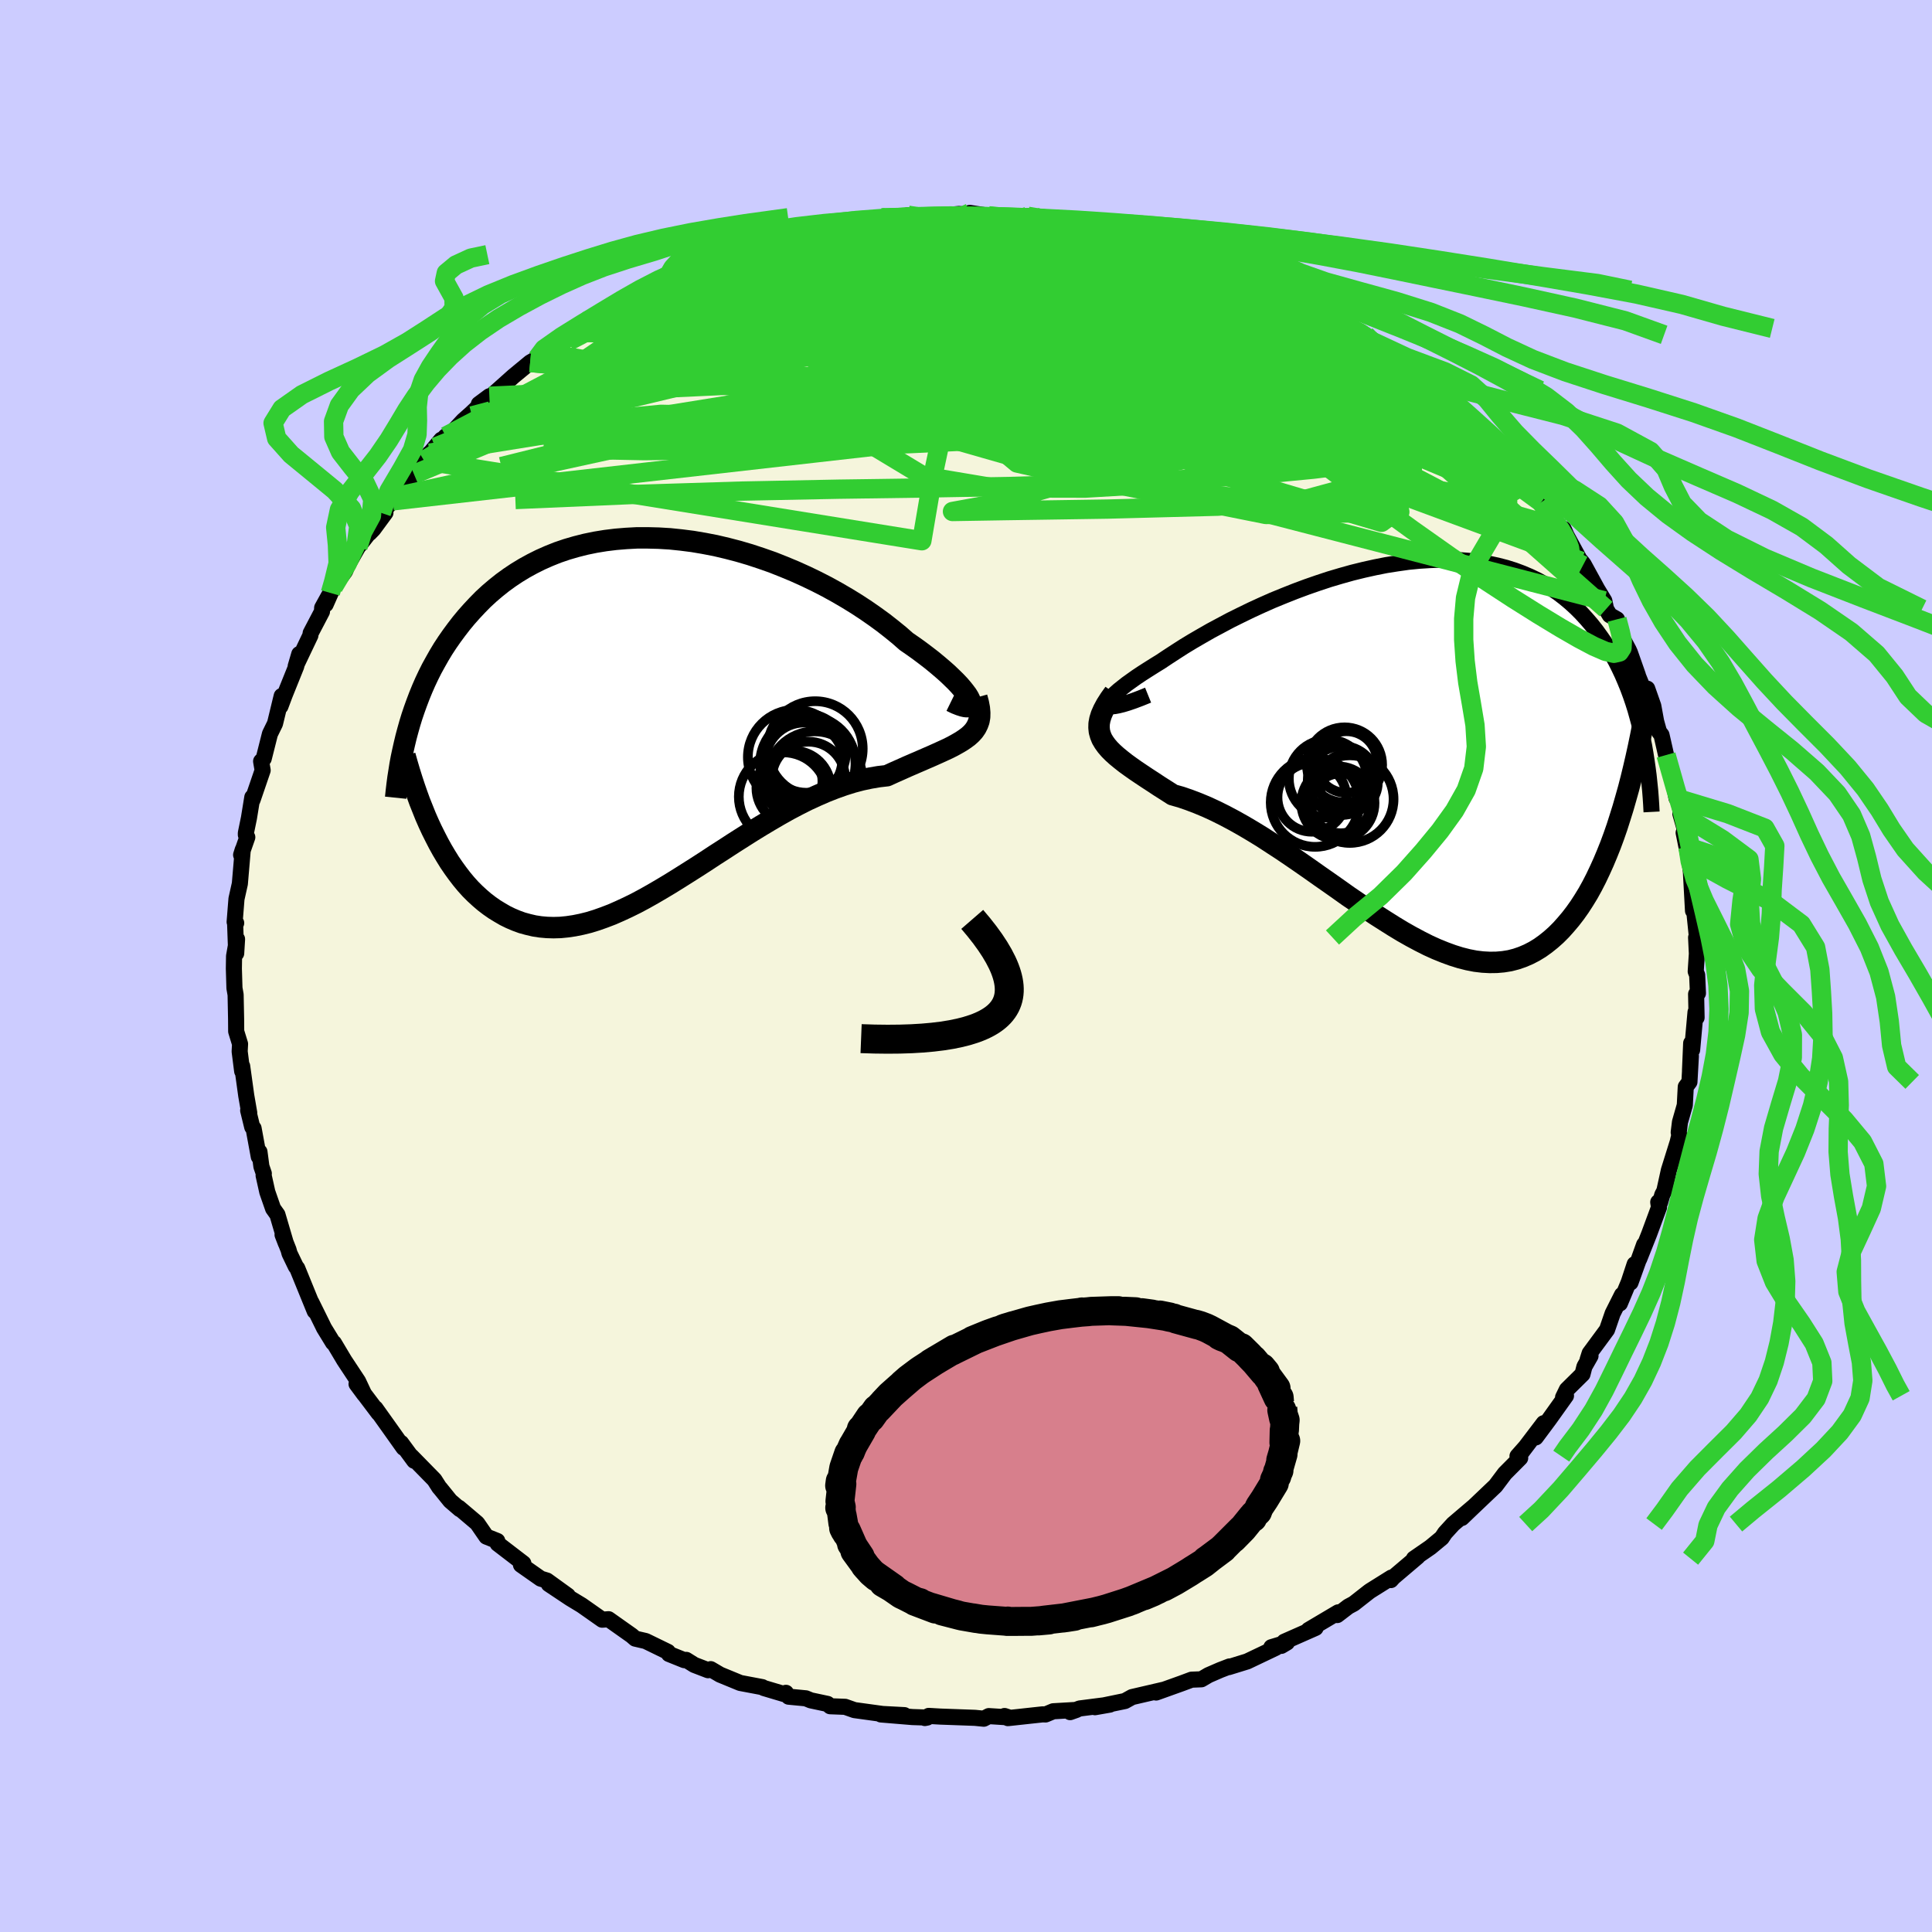 <svg xmlns="http://www.w3.org/2000/svg" width="500" height="500" viewBox="-100 -100 200 200"><defs><clipPath id="c"><path d="m32.63-1.38-.12-.25-.17-.28-.23-.31-.27-.34-.32-.37-.37-.39-.41-.4-.45-.43-.5-.44-.53-.45-.57-.47-.61-.47-.65-.49-.67-.48-.71-.49-.74-.65-.8-.65-.83-.65-.88-.64-.92-.64-.96-.63-.99-.61-1.03-.6-1.05-.58-1.09-.56-1.1-.53-1.13-.51-1.15-.48-1.16-.46-1.17-.41-1.18-.39-1.19-.35-1.19-.31-1.19-.28-1.19-.23-1.18-.2-1.18-.15-1.16-.12-1.16-.07-1.14-.03h-1.12l-1.11.06-1.09.09-1.06.13-1.04.17-1.02.21-.99.25-.96.28-.94.32-.9.36-.88.39-.84.42-.82.45-.79.48-.75.5-.73.53-.69.55-.67.57-.64.59-.6.61-.58.62-.56.63-.53.64-.5.65-.48.65-.46.66-.44.67-.41.68-.39.69-.38.69-.35.7-.33.7-.31.71-.29.71-.27.71-.26.72-.24.71-.22.72-.2.71 2.48 10.32.35.7.35.68.37.67.38.64.39.63.41.6.42.58.43.56.44.53.46.51.47.47.49.45.49.42.51.39.53.37.54.33.55.32.57.28.59.25.6.22.62.17.64.15.65.1.67.06.68.02.71-.02.71-.07.74-.11.74-.15.77-.19.78-.24.79-.28.81-.31.82-.36.84-.39.85-.42.86-.46.87-.49.89-.52.9-.54.9-.56.92-.58.93-.59.93-.6.94-.62.95-.61.95-.62.96-.61.96-.61.96-.59.97-.58.96-.56.96-.54.97-.51.95-.48.96-.44.94-.41.94-.37.93-.33.92-.29.91-.24.89-.19.88-.15.86-.1.72-.33.7-.31.69-.31.67-.29.65-.28.62-.27.6-.26.58-.26.55-.25.52-.24.5-.25.45-.25.43-.25.39-.26.35-.26"/></clipPath><clipPath id="b"><path d="m-31.39-4.29-.01-.13.05-.16.11-.19.17-.22.23-.24.28-.27.34-.3.39-.31.43-.34.49-.35.52-.37.57-.38.61-.39.65-.41.68-.42.75-.5.8-.52.84-.54.89-.54.93-.54.96-.55 1.01-.54 1.03-.55 1.07-.53 1.09-.53 1.11-.51 1.13-.5 1.15-.47 1.16-.46 1.18-.44 1.18-.41 1.18-.39 1.18-.35 1.18-.33 1.18-.29 1.17-.26 1.16-.23 1.15-.18 1.13-.16 1.12-.11 1.1-.07 1.07-.04h1.06l1.03.05 1 .08.98.12.95.16.93.2.89.23.86.27.83.31.8.34.77.37.74.41.71.44.68.46.64.49.62.52.58.53.56.56.53.58.51.59.48.61.45.62.44.63.41.64.39.65.37.67.34.68.33.7.3.7.29.71.27.73.25.73.23.73.21.75.2.74.18.75.16.76-2.03 7.21-.31.99-.31.97-.33.95-.34.92-.36.9-.37.88-.38.84-.39.82-.4.78-.42.76-.44.72-.44.68-.46.65-.47.61-.49.58-.5.56-.52.52-.54.48-.55.44-.57.41-.59.36-.6.31-.63.27-.64.22-.66.17-.68.11-.69.06-.72.01-.73-.04-.75-.09-.77-.15-.79-.2-.8-.25-.82-.3-.84-.34-.86-.39-.87-.44-.88-.47-.9-.51-.91-.55-.92-.58-.94-.6-.95-.63-.95-.66-.97-.66-.97-.69-.98-.69-.99-.69-.99-.7-.99-.69-.99-.68-.99-.67-1-.65-.98-.64-.98-.6-.98-.58-.96-.54-.96-.51-.94-.47-.93-.43-.91-.38-.89-.34-.87-.3-.85-.24-.7-.45-.68-.43-.65-.43-.63-.41-.6-.4-.58-.39-.54-.38-.51-.37-.47-.37-.44-.36-.4-.36-.35-.35-.31-.36-.26-.36-.22-.37"/></clipPath><filter id="a"><feTurbulence baseFrequency=".05" numOctaves="3" result="noise" type="noise"/><feDisplacementMap in="SourceGraphic" in2="noise" scale="2"/></filter></defs><rect width="100%" height="100%" x="-100" y="-100" fill="#CCF"/><path fill="beige" stroke="#000" stroke-linejoin="round" stroke-width="1.667" d="m75.54.56.15.38.08 1.88-.19.09.05 2.43-.11-.56-.35 3.9-.1-.69-.12 2.81.09-1.49-.15 2.69-.38.51-.1 1.9-.5 1.75-.13 1.06.06.3-.17.72-.91 2.91-.47 2.14-.21.39-.23.8-.19-.03.08.53-1.02 2.76-1.03 2.59.51-1.49-1.41 3.93.43-1.9-.61 1.85-.92 2.21.22-.89-.97 1.93-.58 1.68-1.8 2.44-.21.66.3-.39-.63 1.11-.2.78-1.62 1.6-.39.8.3-.16-1.74 2.44-1.39 1.87.82-1.47-2.31 3.04.44-.58-.84.95.28.19-1.59 1.6-.96 1.28-2.5 2.38-.99.95L52.51 56l-2.08 1.77-.84.92-.34.51-1.17.97-1.71 1.18.39-.21-2.51 2.13-.27.3.06-.26-2.19 1.37-.14.1-1.57 1.23-.56.3-1.15.88.1-.28-3.07 1.82.73-.21-3.24 1.43-.31.43.59-.35-1.62.49.46.06-2.96 1.41-1.91.59.08-.07-.96.37-1.22.53-.73.43-1.02.04-1.02.38-2.65.95.74-.28-3.23.75-.74.41-3.1.64 1.54-.27-3.12.4-.99.38.65-.23-2.4.14-.79.33-.31-.01-3.59.39-.35-.22.43.14-2.06-.13-.52.27-.91-.09-3.58-.13-1.21-.07-.4.22.25-.05-1.53-.05-3.27-.27 2.43.07-2.26-.12-2.91-.4-.96-.34-1.55-.06-.27-.24-1.74-.37-.51-.21-1.78-.17-.28-.4-.05.17-2.25-.67-.15-.09-2.28-.43-2.09-.86-.97-.57-.27.11-1.43-.55-.83-.52-.2.03-1.59-.64-.11-.22-2.3-1.12-1.08-.25-.37-.32-1.26-.89-1.13-.8-.66.05-2.12-1.49-1.19-.72-2.22-1.48 1.97 1.2-2.16-1.56-.65-.2-2.04-1.43v-.12l.25-.03-2.66-2.04-.04-.28-1.13-.45-.95-1.38-1.9-1.61.11.15-1-.86-1.05-1.3-.08-.08-.51-.8-2.38-2.43.29.46-1.36-1.85.26.51-1.42-2-1.49-2.09.32.5-2.28-3.02.8 1.08-.64-1.36-.39-.59-1.05-1.59-1.06-1.78-.1-.04-.93-1.52-.18-.37-1.13-2.29.35.92-1.81-4.44-.14-.17-.66-1.37-.1-.37-.62-1.56.34.88-.87-2.96-.45-.63-.6-1.72-.38-1.71.02-.2-.25-.73-.2-1.51-.07.5-.54-2.94-.14-.13-.42-1.72.11.25-.31-1.79-.42-3.04v.52l-.26-2.04.04-.78-.4-1.3-.01-1.31-.05-2.49-.12-.68-.06-2.02.02-1.29.31-1.76-.09 1.47-.11-3.04.11-.1-.16-.11.19-2.39.35-1.57.3-3.52-.17.54.64-1.83-.15-.25v-.18l.32-1.56.35-2.15.02.28 1.05-3.07-.16-.93.27-.28.64-2.54.03-.07.5-1.02.69-2.85-.13 1.07.45-1.2 1.18-2.93.32-1.28-.37 1.26 1.52-3.19.03-.24 1.17-2.23.02-.39.85-1.54-.49 1.19.8-1.81 1.21-1.62.24-.58 1.09-1.92 1.52-1.94-.31.48.39-.4 1.25-1.7-.42.02 1.18-1.25.13-.4 2.07-2.35 1.62-2.19-.59.76 1.79-2.15-.61.78 1.07-1.14-.09.41 1.91-2.04.81-.72 1.89-1.79-1.09.81 1.05-.62 2.54-2.27.92-.76.8-.66.71-.41.86-.95-.07.37 3.41-2.31-.81.19 1.65-.57.03-.57 3.92-2.04-2.43 1.49 3.15-1.85 1.5-.91.42-.13.37-.4.04.27 3.33-1.57-.25.24.86-.4 1.45-.66 1.22-.41 1.19-.44 1.62-.43-1.27.33 3.12-1.22.65.07 2.37-.76 1.02-.2-.31.04 1.09-.18 2.57-.67h.31l1.67-.43.01.05 2.27-.23 2.68-.41-1.98.12 2.84.06-.09-.32 2.31.08-.25.08 3.2-.29.81.06.33-.17 1.94.3 2.64.19.43-.01.98-.13.91.16 2.18.22-.73.08h1.38l1.68.3 1.13.29 2.96.37-1.04-.25 2.05.54.76.16.86.37 1.48.41 1.71.47 1.21.19.34.32 2.61.81-.09.06 1.2.46.49.26 2.13.71.89.55 1.38.5-.12-.11 1.09.88.36-.09 1.65.9 2.08.9 1.12 1.01.32.2 1.42.94 1.46.66.11.06-.18.22 3.18 2.15 1.07.75.06-.08.72.58.62.54 1.69 1.52.12-.24-.08.29 1.3 1.14.58.54 2.24 2.16 1.56 1.7-.83-1.32 2.12 2.22.18.43 2.23 2.66-.71-.89 1.45 1.8-.04.02.89 1.09 1.14 1.6.37.85.81.29.31.7 1.69 3.1-.17-.44.25.32 1.4 2.56.74 1.22.18.85.38.63.75.43.3 1.47.91 1.69.13.29.83 2.36-.18-.4L71-26.5l-.48-2.21.63 1.79.29 1.59.3 1.08.26.34.47 2.07.54 1.73.54 2.74-.49-2.51 1.07 4.39-.18-.27.47 1.66.32 1.79-.45-1.49.62 3.09-.03-.25.16 1.21.22 4.03-.01-1.97.16 2.22.29 2.83-.12-.31.08 1.68-.12 1.83.15.38" filter="url(#a)"/><path fill="#fff" d="m-31.39-4.29-.01-.13.05-.16.11-.19.17-.22.23-.24.28-.27.34-.3.39-.31.43-.34.49-.35.52-.37.57-.38.61-.39.65-.41.68-.42.75-.5.8-.52.84-.54.89-.54.93-.54.96-.55 1.01-.54 1.03-.55 1.07-.53 1.09-.53 1.11-.51 1.13-.5 1.15-.47 1.16-.46 1.18-.44 1.18-.41 1.18-.39 1.18-.35 1.18-.33 1.18-.29 1.17-.26 1.16-.23 1.15-.18 1.13-.16 1.12-.11 1.1-.07 1.07-.04h1.06l1.03.05 1 .08.98.12.95.16.93.2.89.23.86.27.83.31.8.34.77.37.74.41.71.44.68.46.64.49.62.52.58.53.56.56.53.58.51.59.48.61.45.62.44.63.41.64.39.65.37.67.34.68.33.7.3.7.29.71.27.73.25.73.23.73.21.75.2.74.18.75.16.76-2.03 7.21-.31.99-.31.97-.33.95-.34.92-.36.9-.37.88-.38.84-.39.82-.4.78-.42.76-.44.72-.44.68-.46.65-.47.61-.49.58-.5.56-.52.52-.54.48-.55.44-.57.41-.59.36-.6.31-.63.27-.64.22-.66.17-.68.11-.69.06-.72.01-.73-.04-.75-.09-.77-.15-.79-.2-.8-.25-.82-.3-.84-.34-.86-.39-.87-.44-.88-.47-.9-.51-.91-.55-.92-.58-.94-.6-.95-.63-.95-.66-.97-.66-.97-.69-.98-.69-.99-.69-.99-.7-.99-.69-.99-.68-.99-.67-1-.65-.98-.64-.98-.6-.98-.58-.96-.54-.96-.51-.94-.47-.93-.43-.91-.38-.89-.34-.87-.3-.85-.24-.7-.45-.68-.43-.65-.43-.63-.41-.6-.4-.58-.39-.54-.38-.51-.37-.47-.37-.44-.36-.4-.36-.35-.35-.31-.36-.26-.36-.22-.37" filter="url(#a)" transform="translate(46.05 -22.75)"/><path fill="#fff" d="m32.63-1.38-.12-.25-.17-.28-.23-.31-.27-.34-.32-.37-.37-.39-.41-.4-.45-.43-.5-.44-.53-.45-.57-.47-.61-.47-.65-.49-.67-.48-.71-.49-.74-.65-.8-.65-.83-.65-.88-.64-.92-.64-.96-.63-.99-.61-1.03-.6-1.05-.58-1.09-.56-1.1-.53-1.13-.51-1.15-.48-1.16-.46-1.17-.41-1.18-.39-1.19-.35-1.19-.31-1.19-.28-1.19-.23-1.18-.2-1.18-.15-1.16-.12-1.16-.07-1.14-.03h-1.12l-1.11.06-1.09.09-1.06.13-1.04.17-1.02.21-.99.25-.96.28-.94.32-.9.36-.88.39-.84.42-.82.45-.79.48-.75.5-.73.53-.69.55-.67.57-.64.59-.6.61-.58.62-.56.63-.53.64-.5.65-.48.65-.46.66-.44.67-.41.68-.39.69-.38.69-.35.7-.33.7-.31.71-.29.71-.27.71-.26.72-.24.71-.22.72-.2.71 2.48 10.32.35.7.35.68.37.67.38.64.39.63.41.6.42.58.43.56.44.53.46.51.47.47.49.45.49.42.51.39.53.37.54.33.55.32.57.28.59.25.6.22.62.17.64.15.65.1.67.06.68.02.71-.02.71-.07.74-.11.74-.15.77-.19.78-.24.79-.28.81-.31.82-.36.84-.39.85-.42.86-.46.87-.49.89-.52.9-.54.9-.56.92-.58.93-.59.93-.6.94-.62.95-.61.95-.62.96-.61.96-.61.96-.59.97-.58.96-.56.96-.54.97-.51.95-.48.96-.44.94-.41.94-.37.93-.33.92-.29.91-.24.89-.19.88-.15.86-.1.72-.33.7-.31.69-.31.67-.29.65-.28.62-.27.6-.26.58-.26.55-.25.52-.24.5-.25.45-.25.43-.25.39-.26.35-.26" filter="url(#a)" transform="translate(-32.23 -26.15)"/><g fill="none" stroke="#000" transform="translate(46.05 -22.75)"><path stroke-linejoin="round" stroke-width="1.667" d="m-27.2-5.29-.79.32-.69.26-.61.21-.53.16-.45.11-.37.07-.29.03-.22-.02-.15-.05-.09-.09-.01-.13.05-.16.11-.19.17-.22.23-.24.28-.27.34-.3.39-.31.43-.34.49-.35.52-.37.57-.38.61-.39.65-.41.68-.42.75-.5.8-.52.84-.54.89-.54.93-.54.96-.55 1.01-.54 1.03-.55 1.07-.53 1.09-.53 1.11-.51 1.13-.5 1.15-.47 1.16-.46 1.18-.44 1.18-.41 1.18-.39 1.18-.35 1.18-.33 1.18-.29 1.17-.26 1.16-.23 1.15-.18 1.13-.16 1.12-.11 1.1-.07 1.07-.04h1.06l1.03.05 1 .08.98.12.95.16.93.2.89.23.86.27.83.31.8.34.77.37.74.41.71.44.68.46.64.49.62.52.58.53.56.56.53.58.51.59.48.61.45.62.44.63.41.64.39.65.37.67.34.68.33.7.3.7.29.71.27.73.25.73.23.73.21.75.2.74.18.75.16.76.16.76.13.76.12.76.11.76.1.76.08.76.08.77.06.76.05.75.04.76" filter="url(#a)"/><path stroke-linejoin="round" stroke-width="2.222" d="m-30.71-5.51-.45.63-.37.58-.29.54-.22.5-.15.48-.08.44-.01.42.04.4.11.39.15.37.22.37.26.36.31.36.35.35.4.36.44.36.47.37.51.37.54.38.58.39.6.4.63.41.65.43.68.43.7.45.85.24.87.3.89.34.91.38.93.43.94.47.96.51.96.54.98.58.98.6.98.64 1 .65.99.67.99.68.99.69.99.7.99.69.98.69.97.69.97.66.95.66.95.63.94.6.92.58.91.55.9.51.88.47.87.44.86.39.84.34.82.3.8.25.79.2.77.15.75.09.73.04.72-.01.69-.06.68-.11.66-.17.64-.22.63-.27.6-.31.59-.36.57-.41.55-.44.54-.48.52-.52.5-.56.49-.58.47-.61.46-.65.44-.68.44-.72.42-.76.4-.78.39-.82.38-.84.37-.88.36-.9.34-.92.33-.95.31-.97.31-.99.29-1.01.29-1.03.27-1.05.26-1.07.25-1.08.24-1.09.23-1.11.22-1.12.21-1.13.2-1.15" filter="url(#a)"/><circle cx="-8.583" cy="3.356" r="4.046" clip-path="url(#b)" filter="url(#a)"/><circle cx="-10.243" cy="5.291" r="3.562" clip-path="url(#b)" filter="url(#a)"/><circle cx="-6.323" cy="5.476" r="4.534" clip-path="url(#b)" filter="url(#a)"/><circle cx="-7.548" cy="5.876" r="3.79" clip-path="url(#b)" filter="url(#a)"/><circle cx="-6.673" cy="1.636" r="3.19" clip-path="url(#b)" filter="url(#a)"/><circle cx="-7.108" cy="3.546" r="3.566" clip-path="url(#b)" filter="url(#a)"/><circle cx="-7.248" cy="5.906" r="3.1" clip-path="url(#b)" filter="url(#a)"/><circle cx="-9.913" cy="5.821" r="4.594" clip-path="url(#b)" filter="url(#a)"/><circle cx="-6.863" cy="1.936" r="3.892" clip-path="url(#b)" filter="url(#a)"/><circle cx="-6.458" cy="3.771" r="3.038" clip-path="url(#b)" filter="url(#a)"/></g><g fill="none" stroke="#000" transform="translate(-32.23 -26.15)"><path stroke-linejoin="round" stroke-width="2.222" d="m30.7-1.26.47.23.41.16.34.11.28.06h.22l.16-.05.1-.1.04-.13-.02-.18-.07-.22-.12-.25-.17-.28-.23-.31-.27-.34-.32-.37-.37-.39-.41-.4-.45-.43-.5-.44-.53-.45-.57-.47-.61-.47-.65-.49-.67-.48-.71-.49-.74-.65-.8-.65-.83-.65-.88-.64-.92-.64-.96-.63-.99-.61-1.03-.6-1.05-.58-1.09-.56-1.1-.53-1.13-.51-1.15-.48-1.16-.46-1.17-.41-1.18-.39-1.19-.35-1.19-.31-1.19-.28-1.19-.23-1.18-.2-1.18-.15-1.16-.12-1.16-.07-1.14-.03h-1.12l-1.11.06-1.09.09-1.06.13-1.04.17-1.02.21-.99.25-.96.28-.94.32-.9.36-.88.39-.84.42-.82.45-.79.48-.75.5-.73.53-.69.55-.67.57-.64.59-.6.61-.58.62-.56.63-.53.64-.5.65-.48.65-.46.66-.44.67-.41.68-.39.69-.38.69-.35.7-.33.7-.31.71-.29.71-.27.71-.26.72-.24.71-.22.72-.2.71-.19.71-.17.71-.16.71-.15.7-.13.7-.11.7-.11.69-.09.69-.08.68-.07.68" filter="url(#a)"/><path stroke-linejoin="round" stroke-width="2.222" d="m33.35-1.66.16.59.1.53.04.48-.01.44-.07.4-.13.36-.17.34-.22.32-.27.3-.31.28-.35.26-.39.26-.43.25-.45.25-.5.25-.52.24-.55.25-.58.26-.6.26-.62.27-.65.28-.67.29-.69.31-.7.31-.72.33-.86.1-.88.15-.89.19-.91.24-.92.29-.93.33-.94.37-.94.41-.96.44-.95.48-.97.51-.96.54-.96.56-.97.58-.96.59-.96.61-.96.61-.95.62-.95.61-.94.62-.93.6-.93.59-.92.58-.9.56-.9.54-.89.52-.87.49-.86.46-.85.42-.84.39-.82.36-.81.31-.79.28-.78.24-.77.19-.74.15-.74.11-.71.07-.71.02-.68-.02-.67-.06-.65-.1-.64-.15-.62-.17-.6-.22-.59-.25-.57-.28-.55-.32-.54-.33-.53-.37-.51-.39-.49-.42-.49-.45-.47-.47-.46-.51-.44-.53-.43-.56-.42-.58-.41-.6-.39-.63-.38-.64-.37-.67-.35-.68-.35-.7-.33-.71-.32-.73-.3-.75-.3-.75-.28-.77-.27-.78-.26-.79-.25-.8-.24-.81-.23-.82" filter="url(#a)"/><circle cx="15.697" cy="4.131" r="4.084" clip-path="url(#c)" filter="url(#a)"/><circle cx="16.617" cy="3.661" r="4.922" clip-path="url(#c)" filter="url(#a)"/><circle cx="15.502" cy="5.006" r="4.062" clip-path="url(#c)" filter="url(#a)"/><circle cx="15.852" cy="5.211" r="4.938" clip-path="url(#c)" filter="url(#a)"/><circle cx="14.377" cy="7.716" r="3.844" clip-path="url(#c)" filter="url(#a)"/><circle cx="16.572" cy="6.781" r="4.918" clip-path="url(#c)" filter="url(#a)"/><circle cx="13.307" cy="8.626" r="4.594" clip-path="url(#c)" filter="url(#a)"/><circle cx="15.922" cy="6.721" r="3.79" clip-path="url(#c)" filter="url(#a)"/><circle cx="14.552" cy="4.531" r="4.902" clip-path="url(#c)" filter="url(#a)"/><circle cx="14.182" cy="7.026" r="3.184" clip-path="url(#c)" filter="url(#a)"/></g><g fill="none" stroke="#32CD32" stroke-linejoin="round" stroke-width="2"><path d="m-13.4-76.56 1.35-.26 1.51-.12 1.77-.06 1.85-.02 1.89.04 1.95.08 2.04.1 2.14.11 2.18.11 2.18.12 2.1.12 1.97.11 1.76.11 1.51.08L14-76h.85l.53-.06.14-.11m-54.86 9.44 2.38-.96 1.94-.26 2.52-.16 3.06-.01 3.5.18 3.94.37 4.41.51 4.89.63 5.31.74 5.72.83 6.06.92 6.36 1.01 6.6 1.06 6.76 1.08 6.9 1.13 7.11 1.25 7.36 1.46" filter="url(#a)"/><path d="m55.54-53.11.58.85.59.86.33.61.1.43-.08.33-.28.24-.49.11-.73-.03-1-.19-1.31-.37-1.64-.55-2-.76-2.35-.98-2.72-1.22-3.1-1.48-3.48-1.76-3.9-2.06-4.35-2.35-4.85-2.64-5.43-2.94-6.07-3.26-6.63-3.62" filter="url(#a)"/><path d="m23.27-73.98 1.54.57.54.44.12.48-.2.55-.54.63-1 .69-1.51.75-2.04.83-2.52.91-3 1.03-3.48 1.14-4 1.27-4.59 1.36-5.21 1.41-5.84 1.42-6.49 1.44-7.13 1.47-7.81 1.61-8.59 1.89-9.62 2.39m58.23-25.45 1.54.29 1.54.28 1.36.24 1.15.21.96.22.8.2.65.18.43.14.12.06-.31-.02-.85-.13-1.46-.25-2.04-.39-2.4-.5M48.53-59.6l.11-.02.3.32.48.54.51.59.33.48.02.23-.36-.05-.74-.32-1.15-.59-1.6-.92-2.14-1.29-2.72-1.72-3.32-2.15-3.82-2.54-4.19-2.89m-50.69-4.86 1.84-.52 1.4-.26 1.44-.19 1.67-.19 1.89-.2 2.01-.19 2.05-.18 2.07-.15 2.03-.13 1.94-.1 1.81-.09 1.62-.07 1.43-.06 1.23-.07 1.04-.07.86-.07.62-.07.17-.09" filter="url(#a)"/><path d="m8.75-77.15 1.31.11 1.18.25.91.3.53.33.15.39-.19.45-.5.53-.79.62-1.11.7-1.46.78-1.85.86-2.29.93-2.76 1.03-3.27 1.13-3.78 1.24-4.29 1.35-4.78 1.44-5.31 1.55-5.89 1.67-6.54 1.82-7.14 1.93-7.63 1.95" filter="url(#a)"/><path d="m-3.94-77.56 2.39-.09 1.84.18 1.95.38 2.21.55 2.4.68 2.5.77 2.57.85 2.62.94 2.69 1.01L20-71.22l2.85 1.11 2.9 1.13 2.91 1.13 2.85 1.11 2.73 1.06 2.54.99 2.37.9 2.26.83 2.25.88 2.38 1.06" filter="url(#a)"/><path d="m49.87-58.41.97.93 1.14 1.1.86.83.56.56.28.37.01.18-.32-.08-.69-.41-1.11-.77-1.54-1.14-2-1.54-2.54-1.99-3.21-2.54-4.07-3.19m1.59.1.99.49.78.53.95.71 1.06.78 1.02.73.87.64.73.55.59.46.46.38.31.3.18.21.05.13-.11.03-.29-.11-.52-.28-.81-.51-1.17-.77-1.57-1.06-2.03-1.38-2.54-1.73-2.96-1.99m-44.54-9.57 1.97-.03 1.44-.05 1.44-.03 1.52-.01h1.59l1.59.03 1.58.05 1.52.06 1.43.08 1.28.07 1.1.06.9.06.69.05.51.04.33.04.16.02-.04.01-.29-.01-.62-.03-1.02-.06-1.49-.1-2-.17-2.43-.23m-26.98 4.07.96-.28.93-.32 1.25-.39 1.36-.4 1.26-.35 1.04-.28.82-.2.62-.15.39-.08h.11l-.24.11-.64.22-1.03.34-1.44.45-1.96.57-2.59.72" filter="url(#a)"/><path d="m53.42-55.33 1.47 1.63.92 1.15.59.83.3.55.08.35-.12.22-.3.08-.52-.08-.76-.25-1.06-.47-1.36-.68-1.7-.94-2.05-1.19-2.43-1.49-2.84-1.79-3.3-2.13-3.79-2.51-4.3-2.91-4.78-3.31-5.14-3.67" filter="url(#a)"/><path d="m-33.2-70.04.63-.12 1.27-.08 1.96-.07 2.51-.01 2.94.07 3.29.17 3.62.25 3.92.33 4.17.41 4.39.46 4.6.51 4.78.55 4.93.56 5.03.58 5.1.64 5.18.73 5.3.85 5.37.91 5.26.84m8.82 4.05.77.95.51 1.14-.18.91-.88.77-1.5.72-2.14.71-2.8.67-3.49.59-4.2.52-4.89.47-5.59.42-6.29.38-6.98.3-7.7.22-8.44.15-9.25.13-10.15.2-11.17.35-12.15.52m76.26-23.39.79.44.45.3.11.22-.15.19-.37.2-.64.19-1.02.15-1.51.05-2.08-.09-2.73-.23-3.41-.38-4.11-.52-4.79-.64-5.5-.74-6.33-.87-7.38-1.04m54.5 12.29.09.14v.41l-.29.52-.73.51-1.2.49-1.66.52-2.09.59-2.53.64-3.03.66-3.62.64-4.27.61-4.95.57-5.63.53-6.34.47-7.05.41-7.8.37-8.55.33-9.26.28-9.88.12-10.38-.21m19.51-20.08 2.41-.79 2.02-.46 1.92-.33 1.89-.26 1.94-.22 2.04-.22 2.15-.21 2.21-.21 2.2-.19 2.15-.17 2.01-.15 1.81-.13 1.56-.12 1.33-.1 1.16-.08.98-.09.62-.1" filter="url(#a)"/><path d="m17.67-75.74.85.39.68.45.28.5-.24.56-.81.64-1.39.72-1.98.81-2.6.91-3.23 1.02-3.91 1.15-4.63 1.28-5.4 1.4-6.18 1.5-6.96 1.63-7.78 1.82-8.66 2.08-9.52 2.24m75.69-13.99.28.17.75.44 1.06.56 1.23.66 1.24.69 1.15.67.98.59.81.5.62.4.44.3.24.2.01.07-.24-.07-.52-.24-.8-.4-1.08-.57-1.39-.75-1.78-.97-2.27-1.21-2.75-1.46" filter="url(#a)"/><path d="m36.94-68.15.71.69.32.44-.07.3-.55.15-1.09.03-1.62-.08-2.19-.2-2.85-.4-3.61-.63-4.46-.88-5.35-1.1-6.24-1.31-7.13-1.54-7.96-1.8" filter="url(#a)"/><path d="m46.22-61.66.68.63.39.47-.07.21-.44.08-.73.02-1.05-.07-1.45-.24-1.99-.52-2.63-.83-3.31-1.16-4.05-1.48-4.88-1.84-5.76-2.25-6.61-2.68-7.26-3.08" filter="url(#a)"/><path d="m39.8-66 .99.49.76.51.95.7 1.05.78.99.71.83.61.66.48.47.38.3.27.12.15-.06.04-.23-.07-.42-.2-.65-.36-.98-.62-1.42-.94-1.93-1.3L38.77-66l-2.92-1.9m-10.06-5.21 1.01.4 1.02.42.99.41.8.37.58.31.37.25.21.23.09.22-.05.21-.23.17-.5.12-.83.02-1.2-.09-1.61-.2-2.01-.31-2.43-.41-2.84-.51-3.28-.63-3.77-.77-4.27-.92-4.75-1.07-5.33-1.18m69.63 40.18.34 1.3.21.97-.03.69-.28.43-.56.13-.87-.2-1.2-.52-1.55-.82-1.91-1.1-2.26-1.37-2.64-1.66-3.03-1.98-3.47-2.35-3.94-2.78-4.42-3.22-4.88-3.7-5.31-4.14-5.77-4.62-6.27-5.11-6.84-5.61m-41.14-.48 1.35-.56 1.3-.47 1.21-.41 1.16-.39 1.16-.38 1.18-.37 1.14-.34 1.02-.29.82-.23.59-.15.34-.07.07.01-.2.1-.5.2-.81.29-1.17.4-1.63.53-2.17.7-2.69.86m35.74-4.63v.07l.83.12 1.1.17 1.04.17.78.16.46.13.1.11-.24.11-.58.09-.97.06-1.41.03-1.9-.03-2.43-.1-2.97-.16-3.47-.26-4-.33" filter="url(#a)"/><path d="m31.88-70.63.33.24.91.62 1.34.87 1.62 1.08 1.75 1.22 1.78 1.28 1.73 1.3 1.68 1.28 1.61 1.26 1.57 1.24 1.52 1.21 1.45 1.16 1.34 1.07 1.2.95 1.03.8.84.65.6.42.28.09-.16-.38" filter="url(#a)"/><path d="m49.87-58.41.84.93.7 1.08.14.81-.41.6-.92.5-1.4.42-1.93.3-2.48.16-3.04.01-3.61-.12-4.18-.22-4.78-.32-5.4-.43-6.04-.54-6.71-.67-7.4-.79-8.1-.93-8.83-1.07-9.59-1.2-10.27-1.39M7.3-77.45l1.4.23 1.13.31 1.45.45 1.79.58 1.97.68 2.04.76 2.07.84 2.09.91 2.15.98 2.19 1.02 2.25 1.06 2.25 1.08 2.23 1.07 2.15 1.04 2.04 1 1.91.93 1.75.86 1.59.76 1.4.63 1.2.5 1.01.38.95.38 1.02.53M39.8-66l.98.48.75.5.9.67.99.73.9.65.69.5.48.37.27.24.07.11-.15-.02-.4-.17-.65-.33-.94-.5-1.27-.71-1.62-.97-1.99-1.26-2.31-1.52-2.66-1.78m-20.9-7.55 1.87.27 1.34.35 1.52.51 1.75.64 1.94.72 2.03.76 2.05.76 2 .75 1.86.72 1.66.65 1.38.53 1.03.37.59.15-.02-.13" filter="url(#a)"/><path d="m-43.62-63.47 2.2-1.45 1.52-.74 1.68-.62 2-.62 2.27-.62 2.47-.61 2.64-.59 2.76-.55 2.87-.51 2.98-.46 3.09-.44 3.19-.41 3.26-.41 3.3-.42 3.3-.41 3.3-.4 3.24-.39 3.16-.38 3.03-.38 2.88-.36 2.69-.37 2.37-.37" filter="url(#a)"/><path d="m2.34-77.66 2 .2 1.67.28 1.8.44 2.03.58 2.22.71 2.41.8 2.59.88 2.76.95 2.9 1 2.94 1.06 2.89 1.08 2.8 1.08 2.69 1.08 2.59 1.06 2.37.98 1.79.64m-7.94-5.02.77.23 1.2.58 1.18.64.95.58.66.44.38.3.09.16-.19.02-.48-.1-.81-.25-1.23-.45-1.73-.71-2.31-.97-2.87-1.24-3.41-1.5-3.87-1.77M59.54-48l.85 1.22.61.85.52.73.43.72.33.65.2.54.05.39-.1.23-.29.02-.5-.23-.74-.49-.98-.77-1.24-1.04-1.5-1.29-1.77-1.59-2.07-1.9-2.4-2.29-2.8-2.72-3.26-3.19-3.76-3.66-4.15-3.98" filter="url(#a)"/><path d="m41.37-65.28.74.72 1.32.97 1.12.78.79.57.54.4.33.28.1.13-.15-.05-.43-.23-.72-.43-1.06-.65-1.5-.97-2.16-1.46-3.09-2.08m-72.62-1.47-.45.45 1.39-.36 1.88-.38 2.07-.2 2.3-.06 2.59.04 2.89.1 3.16.16 3.4.21 3.6.27 3.78.32 3.93.37 4.05.4 4.16.42 4.24.43 4.29.45 4.32.44 4.29.45 4.3.49 4.33.56 4.41.65 4.4.7 4.23.62" filter="url(#a)"/><path d="m55.72-52.68 1.22 1.52.36.67.04.49-.18.43-.42.38-.67.28-.96.17-1.29.04-1.64-.09-2.02-.24-2.41-.39-2.81-.56-3.24-.74-3.67-.93-4.11-1.16-4.59-1.39-5.06-1.6-5.59-1.8-6.13-1.98-6.67-2.19-7.17-2.41-7.58-2.7-8.07-2.97" filter="url(#a)"/><path d="m22.93-74.3 1.03.57 1.63.9 1.84 1.13 2.08 1.37 2.34 1.57L34.42-67l2.69 1.88 2.75 1.96 2.74 2 2.74 2.03 2.76 2.05 2.75 2.03 2.68 1.94 2.56 1.89m-95.46-14.94.91-.81 1.24-.74 1.18-.65 1.18-.63 1.12-.6 1.04-.54.95-.46.87-.4.8-.35.71-.3.58-.24.44-.16.25-.08.05.02-.18.14-.45.28-.74.42-1.05.58-1.41.75-1.81.95-2.21 1.11-2.38 1.16" filter="url(#a)"/><path d="m-35.42-68.77-.6.4.93-.53 1.12-.62 1-.53.9-.44.85-.38.82-.35.75-.31.64-.25.5-.18.32-.08.1.03-.15.16-.42.29-.7.44-.99.6-1.32.77-1.73.96-2.17 1.18-2.63 1.4-2.97 1.55m58.84-11.08 1.14.43 1.58.56 1.76.64 1.84.73 1.88.79 1.88.84 1.84.85 1.79.84 1.71.82 1.59.74 1.37.63 1.1.49.85.36.58.26.2.1m2.59 1.38.68.69 1.11.87.75.61.32.37-.02.21-.32.09-.62-.02-.93-.14-1.23-.24-1.52-.33-1.83-.44-2.2-.58-2.66-.78-3.21-1.02-3.82-1.28-4.46-1.54-5.08-1.81-5.71-2.09-6.51-2.34" filter="url(#a)"/><path d="m6.39-77.61 1 .17.76.17.5.19.38.23.25.29.03.33-.31.38-.68.43-1.09.49-1.49.55-1.89.64-2.33.72-2.81.8-3.31.88-3.87.95-4.46 1.04-5.06 1.11-5.71 1.21-6.37 1.31-6.93 1.37" filter="url(#a)"/><path d="m-34.7-69.13 10.78-3.83 8.34-1.89 6.6-.01 5.44 1.59 4 2.56 2.88 2.76 2.81 2.4 3.69 1.83 4.96 1.4 6.06 1.37 6.63 1.71 6.39 2.21 5.09 2.58 2.58 2.55-1.03 2.13-5.27 1.43-9.17.74-11.45.3-10.61.16-5.42.09 4.11-.75 13.72-3.95 11.68-10.51-4.84-11.72" filter="url(#a)"/><path d="m8.75-77.15 9.12 2.73-1.96 1.14-7.26.4-8.06-.34-4.86-.63-.01-.41 4.02.16 5.99 1.08 6.46 2.49 7.02 4.38 8.55 6.26 9.77 7.05 7.31 5.58-1.83 1.33-16.53-4.91-26.9-11.43-.32-15.58" filter="url(#a)"/><path d="m20.01-74.96-20.13.92 3.81-.49 5.51.09 2.51.72-.12.78-1.23.4-.35.19 2.16.52 4.51 1.16 4.23 1.19.41.01-4.07-1.8-3.58-2.39 4.41-.5 9.4 1.77M.4-77.96l-17.54 7.9-13.09 7.32 2.81.83 10.75-1.97 8.71-1.08 2.88.75-.63 1.68-.52 1.49.64 1.04.58 1.1-.22 1.72-.09 1.92.32.79-4.5-1-44.36.63" filter="url(#a)"/><path d="M-17.37-75.71 3.2-68.66l-4.61 2.13 1.1.82 3.03-.55L1.6-67.7l-5.03-1.34-5.21-.68-2.51-.05.71.31 3.03.51 4.48.45 5.14-.17 4.14-1.26-.1-1.98-10.09-1.17-28.53 2.78" filter="url(#a)"/><path d="m-53.86-54.84 23.32-12.24 8.82-.4 7.78 3.48 8.4 3.25 7.24 1.27 5.33-1.14 4.31-2.75 4.46-2.71 4.31-1.47 1.68-.34-4.18-.56-10.9-2.01-13.67-3-9.11-1.93-2.01-.16" filter="url(#a)"/><path d="m-59.21-48.55 38.12-8.33 18.36-1.19 3.87-3.32-.48-3.46-.72-1.84.6.12 2.05 1.59 2.59 2.36 2.04 2.37 1.19 1.86.96 1.08 1.7.3 2.84-.42 3.44-1 2.97-1.27 1.68-.94.4.06-.14 1.38-.03 2.23-.51 1.78-3.74-.36-11.3-3.82-17.62-7.04 7.25-11.23" filter="url(#a)"/><path d="m-56.11-52.33 9.88-5.95 15.45-7.12 15.92-3.41 14.23-.55 10.06.53 5.25.48 2.1.2 1.53.38 2.75 1.11 3.98 1.99 3.85 2.39 2.25 1.98.39 1.04-.26.2.77-.1 2.41-.08 3.06-.28 2.32-.78 1.4-.85.49-.27-4.97-1.79-26.62-13.94" filter="url(#a)"/><path d="m2.34-77.66 15.33 20.08-4.74 5.45-3.46-1.97-2.41-4.31-.17-3.45 2.95-1.71 5.28-.57 5.73-.33 4.34-.64 1.82-.94-1.06-.94-3.88-.62-6.36-.23-8.12-.1-8.44-.33-6.59-.81-2.36-1.19 3.54-1.05 9.67-.02 14.36 2.16 16.47 5.47 15.8 8.74 9.5 6.97" filter="url(#a)"/><path d="M46.84-61.12-6.1-58.01l-3.7 4.04 5.39 3.25 7.33 1.23 9.43.02 9.21-.54 5.74-.9.71-1.28-3.87-1.68-7.23-1.98L7.3-57.8l-11.22-1.49-11.64-.73-10.04-.1-5.86.06.58-.25 8.16-.47 15.33.13 20.23 1.87 20.3 4.08 12.54 4.67-6.02-1.15-43.6-26.38" filter="url(#a)"/><path d="m4.98-77.47-24.17 8.71 10.37 2.72 15.79 2.52 9.64.88 4.72-.55 4.17-.15 4.87 1.26 3.01 1.88-2.31.93-8.42-.76-10.76-1.57-6.31-.53 2.16 1.44 3.97 1.59-14.16-2.05-46.89 2.17" filter="url(#a)"/><path d="m-45.12-62.48 54.68 5.13 9.03-1-2.57-.95-3.37-1.22-1.97-1.49-2.05-1.72-2.37-1.94-.59-1.92L8.5-69.2l4.79-1.31 3.23-1.32-.08-1.43-1.4-1.04-2.52-.45L-6-77.72" filter="url(#a)"/><path d="m-32.41-70.57 22.46-3.7 8.44-.27 9.58 2.21 10.52 3.95 8.93 4.48 5.42 3.49 1.24 1.42-1.92-.75-2.85-1.87-2.05-1.41-1.64.34-2.36 2.32-.23 3.42 9.45 1.36 2.28-13.47" filter="url(#a)"/><path d="m-8.75-77.46 21.35 4.57 3.61-.04 3.1.45 2.64 1.67-.42 2.42-5.07 2.22-8.9 1.22-9.94.06-7.88-.59-4.06-.4-.43.34 1.65.97 2.13.84 2.27-.18 3.59-1.56 6.37-2.27 8.94-1.61 8.41-.06-.5-.11-31.82-7.04" filter="url(#a)"/><path d="M54.25-54.01 4.11-58.55l-4.9-1.43 4.73 1.77 5.47 1.26 3.71-1 1.46-2.92-.58-3.61-2.17-3.23-3.08-2.27-3.04-1.23-2.02-.37-.44.17.77.36.63.17-1.12-.29-3.62-.82-5.32-1.12-5.13-.95-3.33-.25-.65 1.04 4.37 3.2L8.5-62.29 63.69-41.9" filter="url(#a)"/><path d="m-11.72-76.94-13.02 4.71-7 2.91-.78.3 2-.51 2.58.14 2.94 1.5 4.68 2.92 8.31 3.84 12.7 3.95 15.36 3.24 13.94 1.9h7.73l-1.88-2.33-11.59-3.89-15.49-1.63-1.75 6.79 59.07 15.3" filter="url(#a)"/><path d="m-11.73-76.99 35.67 11.77 6.03 4.67-2.46 1.23-4.05-.56-4.04-.94-2.7.01-.78 1.45.23 2.27-.38 1.87-1.79.43-2.44-1.18-1.44-2.14.91-2.11 3.47-1.25 5.23-.03 5.76 1.16 4.78 2.13 1.79 2.63-3.86 2.21-11.54.38-18.26-2.62-19.36-4.92-12.55-4.17 5.08-7.33" filter="url(#a)"/><path d="m-22.95-73.97-21.21 14.44-1.89 1.67 9.13-2.05 15.42-1.23 16.52.37 12.58.81 6.18.32.82.02-1.46.46-.75 1.31 1.35 1.7 3.09 1.21 3.33.03 1.69-1.2-1.55-1.91-5.45-2.05-8.2-1.91-7.31-1.85-1.5-1.98 4.84-2.23-2.16-2.11-35.22 1.02" filter="url(#a)"/><path d="m48.57-59.55-25.53.14-24.37-2.29-9.98-4.2.14-3.53 5.84-1.99 7.59-.53 5.97.62 2.28 1.46-1.56 1.85-3.7 1.65-3 .94.09.11 3.67-.32 5.24-.03 3.2.85-2.7 1.89-11.4 2.32-19.37 1-18.43-2.13-7.67-.74" filter="url(#a)"/><path d="m-41.02-65.59 48.24.58 8.56.6-.52.75.18.65-.29-.5-2.77-1.68-5.05-1.87-5.44-1.02-3.63.22-.63 1.08 2.04 1.18 3.22.64 2.62-.08.71-.46-1.82-.34-4.36.05-6.15.43-6.33.72-4.73.92-3 .75-2.49-.76 2.83-4.74 26.22-9.14" filter="url(#a)"/><path d="m-9.45-77.17 44.71 22.78 9.75 2.81-5.34-2.57-10.75-4.58-8.93-4.73-4.29-3.48-.73-1.39.46.81-.27 2.22-2.07 2.23-4.18 1.26-5.68.97-5.17 3.11-1.48 6.95-1.15 6.76-51.54-8.31" filter="url(#a)"/><path d="m-55.52-53.09 54.35-8.74 10.54-7.28-.49-3.65-3.63-.56-2.84 1.68 1.08 2.93 5.37 2.83 6.87 1.46 4.97-.27 1.99-1.04.24-.17-.87 1.65-4.45 3.42-15.85 5.75-61.1 6.93" filter="url(#a)"/><path d="m7.3-77.45-12.38 6.3 13.92 4.32 9.87 4.3 1.9 2.22-1.12.26-.61-.12-.08.58-.95 1.19-2.64 1.07-4.08.28-4.75-.58-4.65-1-3.59-.74-.97.07 3.87 1.15 10.22 2.02 14.12 1.78 8.5-1.61L23.8-65.4-3.69-77.64" filter="url(#a)"/><path d="m-57.14-50.9 38.78-16.21 15.6-3.52 9.02.84 5.14 1.04.06-.13-4.39-1.02-6.42-1.05-5.88-.33-3.59.75-.62 1.72 2.01 2.12 3.52 1.71 3.55.6 2.64-.7 1.9-1.59 2.38-1.69 4.05-1.1 5.59-.15 5.37.84 2.78 1.84-1.05 3.12-4.39 4.7-10.45 4.62-52.08-8.98" filter="url(#a)"/><path d="M66.26-36.95 41.93-58.48l-.3-1.85 4.66 4.98-.12 5.38-8.4 2.49L22.97-49 6.65-53.71-6.87-59.6l-9.15-4.95-5.67-2.68-3.5-.29-1.46 1.26 1.62 1.48 5.2.65 6.94-.39 5.19-.9 2.54-1.18 4.19-3.48-7.78-7.38" filter="url(#a)"/><path d="m-28.43-72.03 29.98-1.23 10.87 2.58 8.36 4.61 6.78 3.15 2.69.2-.98-1.69-2.01-1.69-1.2-.64-.72.21-2.13.26-5.15-.27-8.29-.68-9.9-.66-8.87-.43-4.54-.07 3.38 1.32 16.53 6.07 55.49 15.73" filter="url(#a)"/><path d="m12.94-76.56 30.4 21.68L44.91-47l-13.86.26-17.62-3.54-13.95-3.99-6.43-2.6 1.8-.95 7.64-.03 8.99-.11 5.92-.75.67-1.23-3.72-1.02-5.04-.15-2.98.75.96 1.13 4.58.86 6.39.4 6.3.25 5.22.33 6.12 1.26 27.96 14.67" filter="url(#a)"/><path d="M23.27-73.98-3.78-62.06l9.69 6.64 3.86 3.14-4.44-1.39-7.11-3.75-5.42-3.03-1.54-.74 2.23.88 4.09.36 3.83-1.95 2.24-4-1.43-3.53-9.88.07-22.42 5.35-24.85 10.31" filter="url(#a)"/><path d="M-8.75-77.46 6.57-75.2l10.23 2.88 3.97 2.82 1.78 2.53 1.18 1.42.57.25-.65-.26-2.58-.05-4.94.56-6.66 1.3-6.25 2.09-2.96 2.71 1.65 2.71 3.46 1.59-1.69-.34-13.07-1.63-22.18-.49-18.12 1.71-.74-2.77" filter="url(#a)"/><path d="m-16.28-75.89 12.7 5.9-4.82 3.75 2.97 3.31 10.3 3.05 10.98 1.37 6.16-1.03-.27-2.94-5.19-3.7-7.49-3.41-7.4-2.48-5.49-1.38-2.31-.49 1.34.08 4.27.32 5.43.36 4.43.33 1.32.32-5.8.41-30.61-.98" filter="url(#a)"/><path d="M14.86-76.44-8.01-62.06l5.58 2.07 3.93-1.43.03-1.3-2.35-.29-3.55.1-4.18-.4-4.01-1.25-2.39-1.68.81-1.27 4.78-.17 8.09 1.14 9.36 2.05 8.22 2.14 5.59 1.36 3.32.21 3.01-.53 4.56-.35 5.43.07 3.16-.59 8.49 3.77" filter="url(#a)"/><path d="m41.26-65.34 3.13 7.51-12.06 3.3-12.35 2.65-8.68 1.17-6.02-1.36-4.23-3.54-2.21-4.49.08-4.12 1.87-2.95 2.64-1.44 2.81.1 3.19 1.54 3.96 2.7L17.77-61l3.41 2.94 1.09 1.57-1.41-.55-3.51-2.65-7.38-3.55-16.13-2-26.32 2.75-22.45 8.79" filter="url(#a)"/><path d="m31.76-70.74-40.02 3.82 4.35.53 13.03-.51 6.99-1.56-.64-1.92-5.21-1.34-5.7-.06-2.41 1.49 3.18 2.8 8.34 3.38 10.21 2.79 7.46 1.17 1.24-.77-5.43-1.96-9.29-2.1-7.48-2.2 1.26-3.68 1.3-5.7" filter="url(#a)"/><path d="m-32.78-70.17 25.38-3.97 14.54 2.38 9.36 5.09 4.81 4.23 2.21 2.7 1.7 1.95 2.48 1.83 3.47 1.63 3.53.92 1.99-.31-1.01-1.65-4.45-2.59-6.94-2.77-7.44-2.32-5.76-1.54-2.96-.69-1.26.11-2.92.74-7.31.89-7.1.59L.81-61.82l54.73 8.71M-9.45-77.17l1.31-.24 2.11-.14 2.5-.06h2.65l2.65.06 2.6.12 2.57.18L9.5-77l2.56.32 2.56.39 2.54.46 2.5.52 2.46.59 2.44.64 2.47.7 2.51.75 2.56.81 2.58.87 2.59.95 2.55 1.03 2.5 1.12 2.48 1.2 2.49 1.27 2.64 1.33 2.92 1.39 3.18 1.44 3.37 1.62m15.34 47.29.23 1.47.5 1.83.95 2.26 1.21 2.42 1.17 2.37.87 2.3.4 2.24-.04 2.26-.36 2.31-.52 2.37-.56 2.43-.57 2.45-.62 2.44-.66 2.4-.69 2.33-.66 2.27-.6 2.23-.5 2.2-.44 2.19-.42 2.19-.47 2.18-.56 2.14-.66 2.07-.77 1.98-.89 1.9-1.03 1.82-1.18 1.76-1.34 1.75-1.48 1.81L63.41 52l-1.83 2.14-2.03 2.16-1.61 1.47" filter="url(#a)"/><path d="m74.74-12.31.75 1.48L78.8-9l4.46 2.26 3.22 2.42 1.47 2.38.44 2.3.16 2.25.13 2.27.04 2.31-.14 2.38-.37 2.43-.58 2.45-.79 2.44-.96 2.4-1.08 2.33-1.06 2.28-.81 2.23-.35 2.21.25 2.19.86 2.19 1.32 2.17 1.48 2.13 1.31 2.06.8 1.98.09 1.91L88 44.8l-1.37 1.8-1.82 1.8-2 1.83-1.96 1.92-1.76 1.98-1.42 1.95-.86 1.81-.33 1.64-1.47 1.82" filter="url(#a)"/><path d="m74.74-12.31 4.47 1.47 1.46 1.83-.34 2.26-.24 2.42.64 2.37 1.55 2.3 2.16 2.24 2.26 2.26 1.88 2.31 1.21 2.37.54 2.43.07 2.45-.1 2.44-.02 2.4.19 2.33.37 2.27.41 2.23.29 2.2.12 2.19.01 2.19.04 2.18.22 2.14.38 2.07.38 1.98.15 1.9-.29 1.82-.81 1.76-1.28 1.75-1.69 1.81L86.68 52l-2.51 2.14-2.7 2.16-1.76 1.47M-13.4-76.56l2.45-.39 2.76-.29 2.45-.2 2.24-.12 2.18-.06 2.2.01 2.19.07 2.11.15 2 .2 1.88.27 1.77.35 1.71.42 1.68.5 1.63.58 1.58.66 1.48.72 1.34.77 1.22.83 1.14.87 1.13.93 1.14.99 1.16 1.07 1.1 1.15.94 1.21.69 1.25.41 1.26-.03 1.19-.38 1.05" filter="url(#a)"/><path d="m-16.28-75.89-.06-.55 2.31-.43 2.68-.31 2.82-.22 3-.13 3.18-.07H.96l3.4.06 3.51.14 3.64.19 3.85.26 4.12.32 4.43.41 4.74.48 4.98.57 5.11.64 5.13.71 5.09.77 5.06.8 5.12.85 5.19.89 5.08.95 4.69 1.07 4.29 1.23L83.46-66" filter="url(#a)"/><path d="m-29.04-71.87 1.51-.44 2.24-.72 2.33-.76 2.28-.71 2.21-.62 2.15-.55 2.09-.48 2.04-.41 2-.33 2-.26 2.06-.19 2.12-.12 2.2-.06H.43l2.22.07 2.19.12 2.13.19 2.1.26 2.09.33 2.01.4 1.87.46 1.7.54 1.58.59 1.29.58" filter="url(#a)"/><path d="m-29.04-71.87 1.2-.45 1.93-.73 2.1-.76 2.08-.71 2.06-.62 2.07-.55 2.07-.47 2.06-.4 2.1-.32 2.19-.25 2.36-.18 2.58-.11 2.8-.04 2.98.02 3.11.09 3.2.15 3.29.22 3.36.29 3.45.36 3.55.43 3.65.49 3.76.56 3.85.62 3.9.68 3.9.73 3.89.79 4.02.83 4.37.9 4.89 1.02 5.32 1.17 5.2 1.32 4.02 1.45" filter="url(#a)"/><path d="m-32.41-70.57 1.63-.94.44-.76.69-.75 1.2-.75 1.57-.7 1.91-.62 2.24-.56 2.5-.47 2.71-.41 2.85-.33 2.96-.26 3.08-.18 3.23-.12 3.39-.05 3.57.02 3.74.07 3.93.15 4.12.21 4.31.28 4.47.34 4.55.42 4.53.49 4.39.55 4.24.61 4.22.67 4.53.73 5.19.77 5.84.78 5.75.73 3.39.7m5.19 54.19 4.37 2.68 2.73 2.03.26 2.06-.23 2.26.14 2.35.64 2.35L82.88.26l1.16 2.27.97 2.27.54 2.31-.01 2.38-.49 2.42-.74 2.45-.71 2.43-.46 2.4-.09 2.34.25 2.27.47 2.23.52 2.21.4 2.19.17 2.2-.06 2.18-.25 2.13-.38 2.08-.49 1.98-.64 1.9-.87 1.82-1.19 1.77-1.52 1.76-1.81 1.8L75.71 52l-1.85 2.13-1.53 2.17-1.1 1.47" filter="url(#a)"/><path d="m-44.41-62.89.73-.98 1.82-1.28 2.09-1.3 2.09-1.27 2.01-1.21 1.93-1.1 1.94-1 2.02-.9 2.11-.83 2.19-.76 2.21-.7 2.21-.65 2.19-.59 2.2-.51 2.2-.45 2.22-.37 2.26-.3 2.34-.22 2.48-.16 2.63-.09 2.78-.02 2.83.03 2.74.09 2.56.14 2.49.2 2.99.27" filter="url(#a)"/><path d="m-60.52-46.9.78-2.27 1.39-2.35 1.05-1.9.47-1.59.05-1.45-.03-1.42.15-1.4.47-1.39.75-1.36.89-1.33.93-1.31.98-1.28 1.13-1.25 1.44-1.21 1.87-1.14 2.33-1.06 2.66-.97 2.87-.88 2.99-.81 3.07-.76 3.11-.71 2.96-.63 2.7-.58 2.76-.54 2.89-.5m93.41 59.62 5.3 1.6 3.85 1.5 1.03 1.83-.12 2.17-.16 2.38-.08 2.45-.2 2.48-.33 2.49L82.58 2l.07 2.44.63 2.39 1.28 2.32 1.86 2.27 2.24 2.25 2.26 2.25 1.89 2.27 1.17 2.29.28 2.31-.54 2.3-1.03 2.26-1.02 2.19-.55 2.12.17 2.05.82 2.04 1.14 2.07 1.14 2.06 1.01 1.9.8 1.61.61 1.1" filter="url(#a)"/><path d="m-62.95-43.36.48-1.56.92-1.69.14-1.72-.8-1.69-1.32-1.62-1.22-1.57-.69-1.57-.03-1.6.6-1.65 1.19-1.65 1.72-1.63 2.14-1.56 2.31-1.47 2.13-1.37 1.59-1.26.8-1.14-.01-1.02-.51-.92-.47-.85.18-.84 1-.83 1.54-.71 1.71-.36" filter="url(#a)"/><path d="m-65.49-39.24 1.42-2.38.97-2.09.24-1.82-.75-1.82-1.74-1.89-2.3-1.89-2.21-1.81-1.5-1.68-.37-1.58.92-1.49 2.06-1.45 2.8-1.4 3-1.38 2.78-1.35 2.35-1.32 2.02-1.29 1.91-1.25 2.08-1.21 2.35-1.14 2.59-1.06 2.68-.98 2.62-.9 2.52-.82 2.47-.76 2.54-.7 2.71-.64 2.86-.58 2.89-.5 2.73-.43 2.48-.34 1.96-.27" filter="url(#a)"/><path d="m-65.8-38.62.35-1.21.45-1.86-.07-1.89-.18-1.82.39-1.84 1.1-1.88 1.46-1.87 1.41-1.8 1.15-1.68.96-1.58.89-1.5.95-1.44 1.05-1.4 1.17-1.38 1.3-1.34 1.46-1.32 1.67-1.3 1.89-1.28 2.1-1.24 2.2-1.19 2.21-1.09 2.17-.97 2.23-.87 2.48-.81 2.79-.83 2.6-.85M72.47-21.84l.96 3.39.66 2.22.47 1.87.41 1.97.42 2.18.5 2.35.57 2.43.57 2.48.49 2.48.32 2.48.11 2.44-.1 2.39-.28 2.34-.43 2.29-.53 2.27-.59 2.26-.62 2.28-.6 2.3-.59 2.3-.57 2.29-.58 2.25-.62 2.2-.71 2.13-.82 2.09-.92 2.06-.98 2.04-.99 2.02-.97 2-.98 1.99-1.1 2-1.33 2.03-1.37 1.81-.65.95M54.25-54.01l2.18 1.43 3.26 1.7 3.34 1.62 2.52 1.64 1.59 1.74 1.03 1.87.84 1.99.9 2.08 1.04 2.14 1.24 2.18 1.47 2.21 1.77 2.21 2.13 2.22 2.46 2.22 2.72 2.23 2.77 2.23 2.57 2.24 2.1 2.21 1.5 2.2.94 2.19.61 2.22.55 2.27.77 2.34 1.09 2.41 1.37 2.47L98.49.76l1.44 2.52 1.39 2.51 1.49 2.41 1.9 2.21 2.37 1.98 1.83 2.02M48.53-59.6l.65.74 1.43 1.7 1.68 2 1.66 1.98 1.36 1.86.76 1.76v1.73l-.71 1.77-1.12 1.86-1.15 1.95-.87 2.03-.51 2.11-.19 2.16v2.18l.15 2.2.27 2.21.38 2.2.37 2.22.14 2.24-.27 2.26-.78 2.22-1.21 2.15-1.5 2.08-1.73 2.1-2 2.25-2.43 2.39L40.16-5l-2.22 2.05" filter="url(#a)"/><path d="m45.44-62.16 1.39.88 1.64 1.17 1.71 1.43 1.92 1.7 2.05 1.85 2.03 1.88 1.94 1.85 1.85 1.8 1.85 1.79 1.93 1.82 2.09 1.89 2.24 1.97 2.32 2.04 2.27 2.11 2.1 2.16 1.82 2.2 1.53 2.21 1.31 2.22 1.2 2.23 1.17 2.23 1.19 2.24 1.17 2.24 1.11 2.22 1.04 2.21.99 2.2 1.06 2.22 1.19 2.28 1.34 2.34 1.37 2.41 1.26 2.48 1 2.52.68 2.56.38 2.56.24 2.47.52 2.2L97.95 12" filter="url(#a)"/><path d="m45.44-62.16 1.29.87 2.91 1.18 5.48 1.42L61.78-57l5.62 1.84 3.46 1.88 1.61 1.85.76 1.79.92 1.78 1.75 1.81 2.86 1.88 3.94 1.96 4.83 2.04 5.4 2.1 5.65 2.16 5.63 2.19 5.41 2.2 5.07 2.22 4.69 2.22 4.33 2.24 3.95 2.24 3.59 2.23 3.32 2.22 3.21 2.19 3.31 2.16 3.51 2.19 3.53 2.25 3.22 2.34 2.68 2.41 2.23 2.46 1.91 2.51 2 2.53 5.19 2.45" filter="url(#a)"/><path d="m41.19-65.06 4.48 2.09 3.91 1.46 2.7 1.35 1.63 1.47 1.36 1.67 1.56 1.8 1.82 1.85 1.89 1.83 1.82 1.79 1.75 1.77 1.77 1.81 1.92 1.86 2.12 1.95 2.28 2.02 2.31 2.1 2.2 2.14 2.04 2.19 1.94 2.2 1.95 2.2 2.06 2.21 2.2 2.23 2.25 2.25 2.13 2.27 1.83 2.24 1.46 2.14 1.24 2.04 1.43 2.06 2.1 2.33 2.82 2.58 1.82 1.69M22.93-74.3l6.82.92 3.04.81 1.88.85 2.55.9 3.48.97 3.85 1.06 3.57 1.12 2.99 1.18 2.5 1.22 2.38 1.23 2.7 1.25 3.36 1.28 4.06 1.33 4.55 1.4 4.65 1.49 4.45 1.58 4.27 1.67 4.41 1.75 4.91 1.84 5.52 1.92 6.05 2.01 6.77 2.19 8.47 2.87" filter="url(#a)"/><path d="m18.53-75.37 2.79.76 2.61.72 2.37.76 2.25.81 2.31.87 2.52.94 2.76 1.03 2.95 1.11 3.08 1.2 3.14 1.25 3.19 1.3 3.17 1.34 3.07 1.38 2.84 1.45 2.5 1.52 2.1 1.61 1.75 1.69 1.55 1.74 1.51 1.77 1.62 1.79 1.87 1.78 2.19 1.8 2.56 1.84L78.15-43l3.27 2 3.49 2.07 3.51 2.15 3.23 2.22 2.62 2.27 1.86 2.28 1.39 2.12 1.84 1.76 3.3 1.88" filter="url(#a)"/><path d="m7.3-77.45 2.23.32 2.67.39 2.62.45 2.56.5 2.74.57 2.97.63 3.1.68 3 .74 2.75.8 2.43.86 2.2.93 2.08 1.01 2.1 1.09 2.22 1.16 2.39 1.22 2.56 1.27 2.64 1.32 2.65 1.36 2.63 1.42 2.63 1.49 2.79 1.59 3.09 1.68 3.51 1.76 3.88 1.79 4.09 1.78 4 1.73 3.63 1.72 3.07 1.74 2.52 1.88 2.35 2.09 3.04 2.29 4.53 2.24" filter="url(#a)"/></g><path fill="none" stroke="#000" stroke-linejoin="round" stroke-width="3" d="M-10.86 7.52Q12.15 8.445.645-4.826" filter="url(#a)"/><path fill="#D77F8C" stroke="#000" stroke-linejoin="round" stroke-width="3" d="m32.79 45.74.09 1.11-.19-.88.35 1.04-.04.35-.03.66-.03.03-.03 1.29.19-.18-.32 1.33-.2.68.24-.64-.47 1.64-.17.64.07-.43.15-.16-.47 1.01-.01.3-1.01 1.66-.54.81-.18.44v.02l-.39.37-.12.29-.05-.09-.97 1.2-1.02 1.04.93-.98-1.85 1.85-.16.15h.03l-1.5 1.12-.22.15.35-.24-.63.5-.87.55-.23.14-.38.25-1.49.9-1.16.62 1.1-.59-2.24 1.12-.9.38 1.44-.64-2.8 1.17.31-.12-.88.32.28-.09-2.22.71-.15.04-.32.09-1.14.28-.02.01.4-.1-3.28.64 1.19-.18-.83.13-2.26.26-.66.09 1.11-.1-1.84.14h-.61l-1.17.01h-.73l.09-.04.06.04-2.14-.16-.7-.07-.83-.14.34.07-1.49-.26-.21-.05-1.82-.47 1.59.4-.43-.1-2.36-.7.49.2-1.87-.71.26.04-.5-.13.16.06-1.18-.6-.38-.18-1.01-.7-.86-.5 1.02.56-1.95-1.37.24.21-.54-.46-.67-.75v-.02l.18.23-1.24-1.7.56.61-.9-1.35.26.38.03.13-.82-1.86.03.28-.32-.57.13.26-.28-1.54.07.76-.2-1.57-.12.01.16-.06-.14-.62.2-1.79-.17-.28-.06.45.24-.85-.01.14.2-1.13.5-1.46.19-.22.25-.64-.41.93.31-.67.15-.33.84-1.45-.02-.15.2-.2.72-1.08.05.09.64-.9.1-.04 1.4-1.48-.82.85.7-.74.99-.88 1.1-.95-.78.65.62-.54 1.08-.81.22-.15 1.54-1 .07-.03-.63.37 2.46-1.46-.18.15-.22.1 2.51-1.23.2-.09 1.1-.45-1.52.62 2.57-1-.92.33 2.51-.86-1.01.32.28-.1 2.09-.6.39-.11.88-.2 1.03-.22 1.24-.22.81-.1.23-.03 1.02-.12.17-.04-.08.03.69-.05.35-.04 2.1-.07h.71l-.74.02 2.54.09-1.13-.05 2.81.29-1.02-.14 2.59.4.26.04-1-.2.97.23.48.09.16.08 2.26.62-.15-.06.44.13.58.22.36.17 1.61.87-.2-.06-.33-.16.99.42 1.06.84.16-.02.82.81.23.25.36.37-.18-.22 1.16 1.37.15-.02-.4-.48.61.94.88 1.2-.16.06-.3-.53.66 1.43.12-.01.04.49" filter="url(#a)"/></svg>